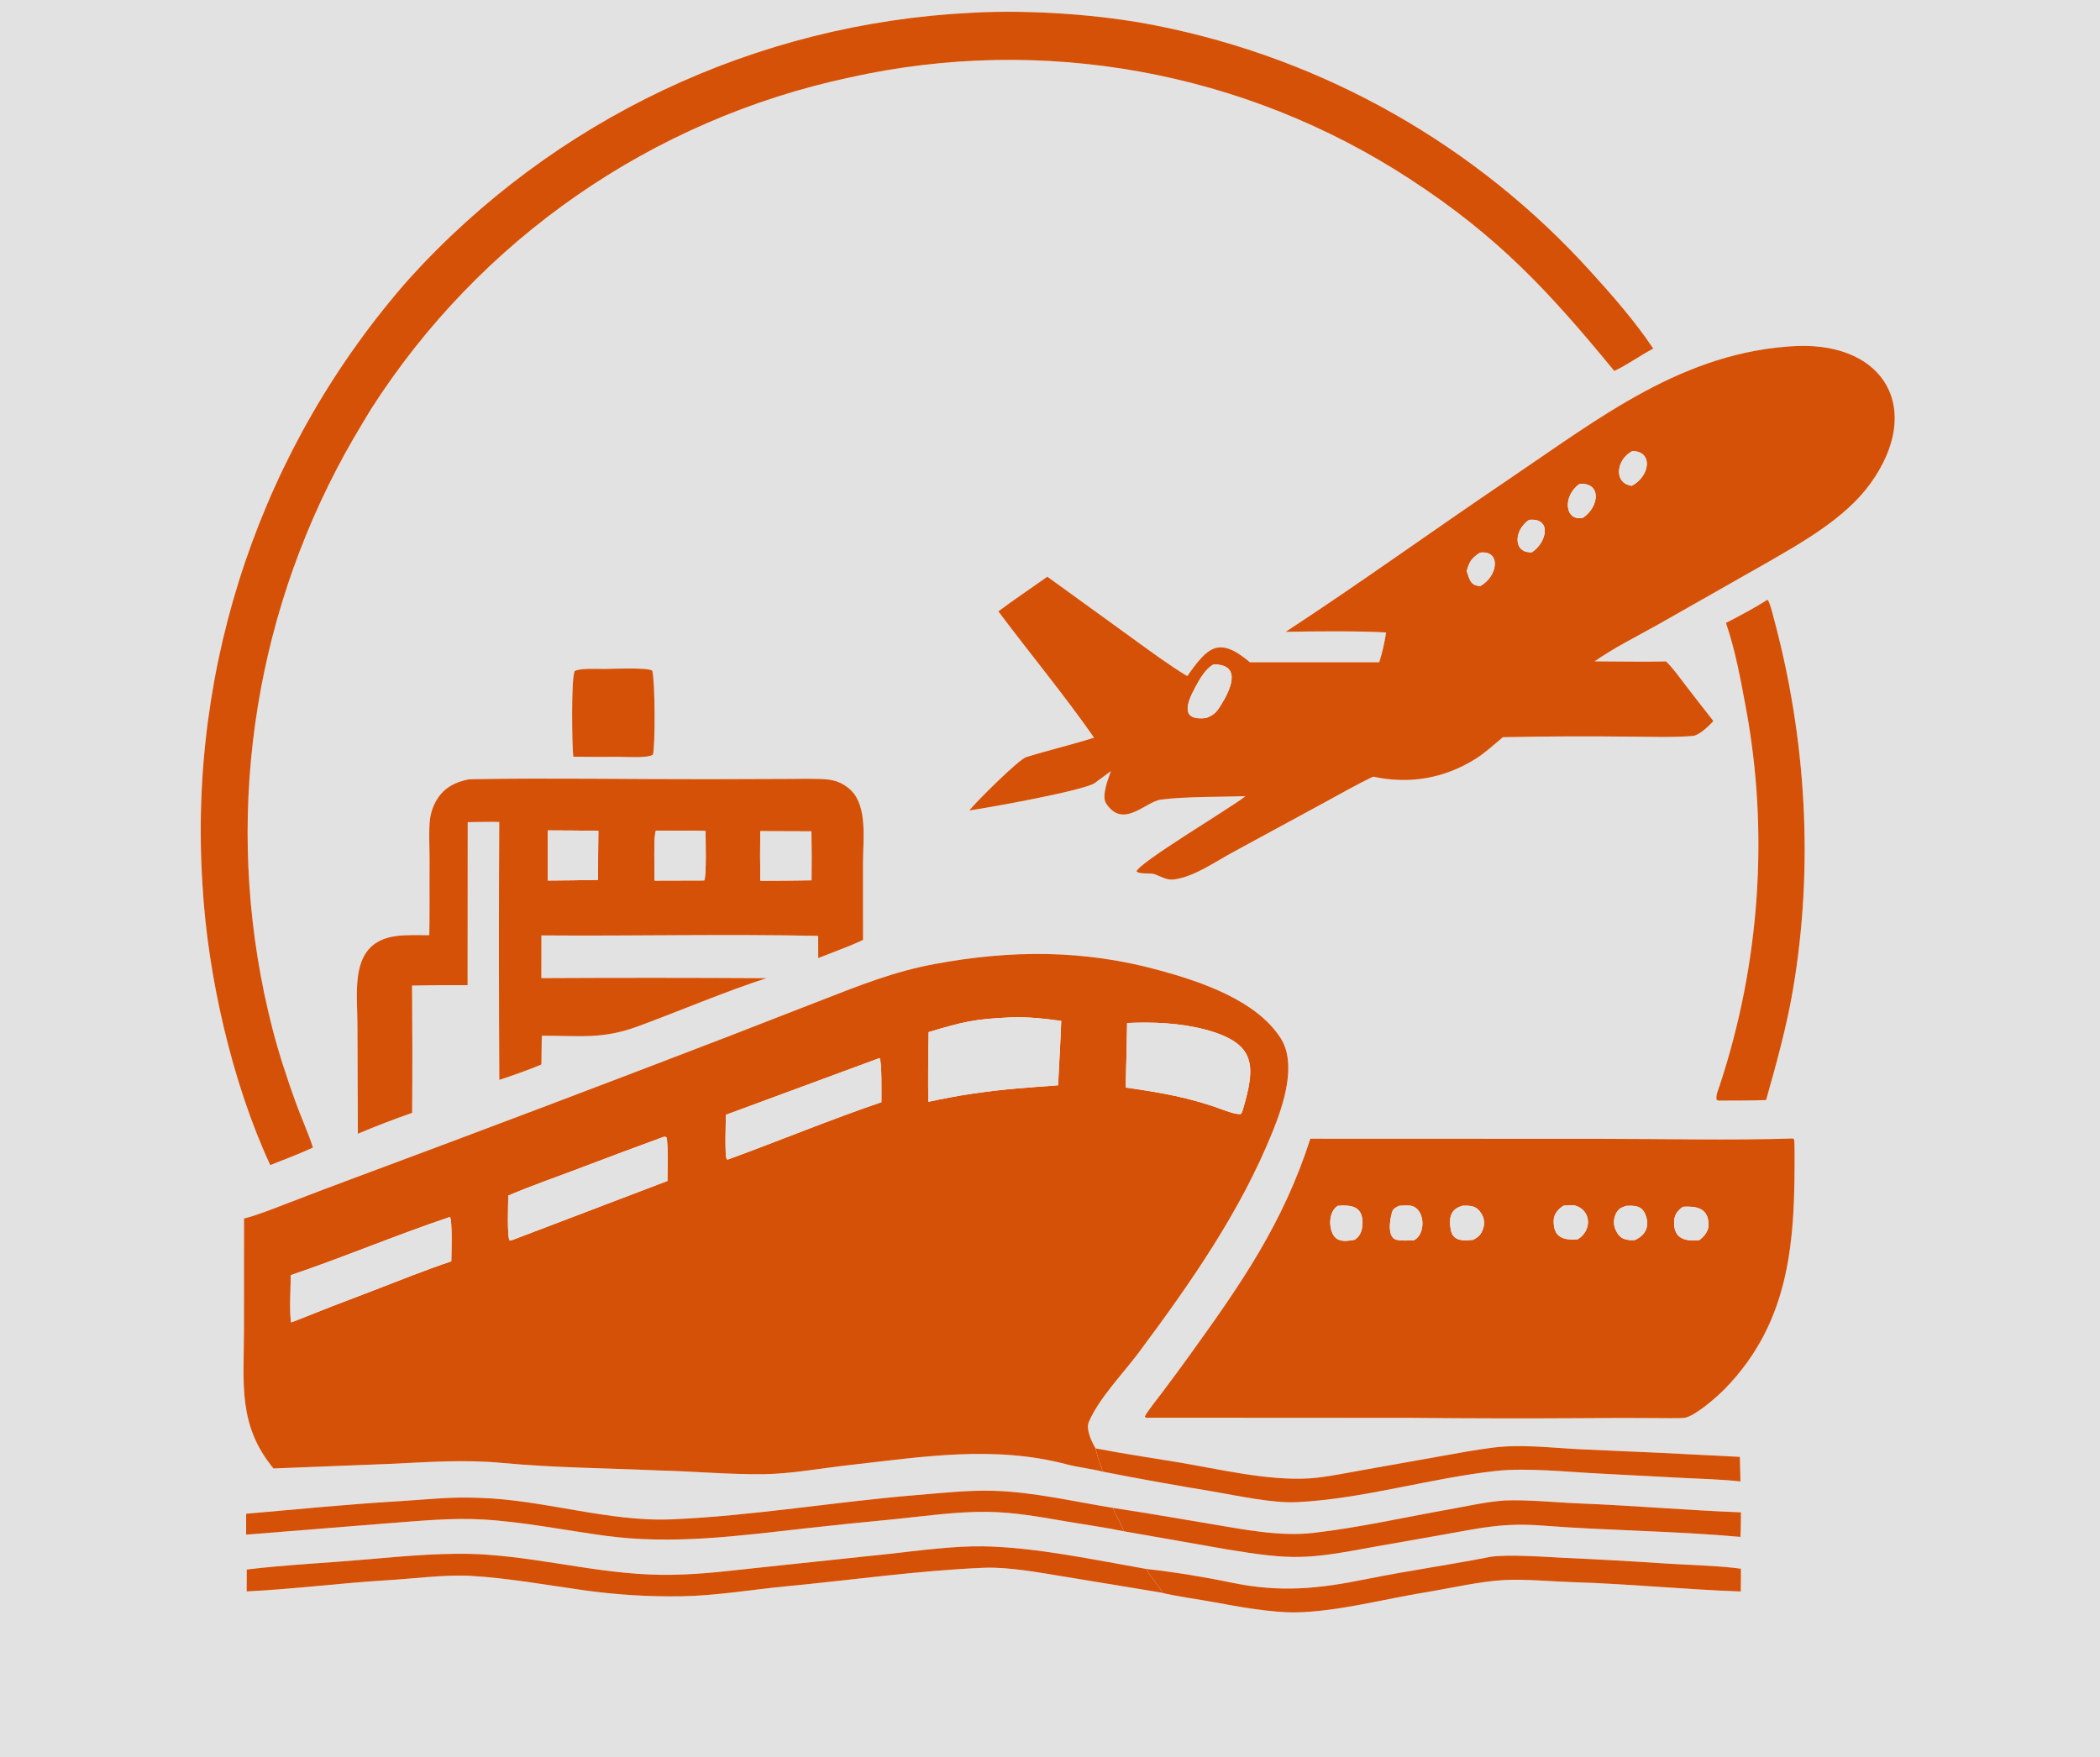 <?xml version="1.0" encoding="utf-8" ?><svg xmlns="http://www.w3.org/2000/svg" xmlns:xlink="http://www.w3.org/1999/xlink" width="987" height="826" viewBox="0 0 987 826"><path fill="#E2E2E2" d="M0 0L987 0L987 826L0 826L0 0ZM514.878 680.827C513.049 677.648 510.27 671.809 511.761 668.377C516.689 657.041 527.827 645.717 535.217 635.791C559.505 603.172 583.036 569.584 598.257 531.636C603.18 519.423 609.674 500.093 601.872 487.952C590.472 470.213 564.397 461.422 544.926 456.12C509.423 446.344 475.097 446.484 439.171 453.181C419.983 456.759 404.308 463.101 386.351 470.072L341.303 487.594C283.374 509.894 225.318 531.864 167.138 553.502C156.789 557.34 146.466 561.249 136.171 565.229C130.053 567.576 121.001 571.232 114.687 572.789L114.658 625.916C114.627 650.359 111.722 669.876 128.527 690.286L182.907 688.148C201.3 687.317 217.659 685.967 236.075 687.695C260.372 689.973 285.159 690.132 309.532 691.221C325.64 691.602 343.118 693.192 359.177 692.981C371.605 692.817 386.65 690.113 398.905 688.731C433.626 684.816 467.008 679.3 501.441 688.377C506.713 689.767 512.944 690.417 518.45 691.821C535.506 695.157 552.611 698.236 569.76 701.058C581.338 703.041 597.85 706.669 609.401 706.131C640.501 704.68 672.353 694.769 703.36 691.433C717.847 689.875 737.291 691.989 752.155 692.704L790.651 694.725C799.389 695.166 809.515 695.418 818.029 696.387L817.741 684.831C792.97 683.506 768.191 682.329 743.406 681.299C729.332 680.655 715.057 678.704 701.079 680.565C693.855 681.527 686.752 682.757 679.59 684.075L642.071 690.756C634.994 692.01 622.831 694.465 615.854 694.917C595.9 696.211 573.157 690.606 553.371 687.327C540.736 685.232 527.232 683.245 514.878 680.827ZM522.976 708.792C504.474 705.804 485.843 701.362 467.094 700.789C455.251 700.426 442.862 701.803 431.003 702.772C392.737 705.897 354.092 712.558 315.75 714.202C285.981 715.478 255.475 704.997 225.732 704.126C211.729 703.476 201.282 704.863 187.382 705.691C163.326 707.124 139.683 709.478 115.692 711.574L115.669 721.397L182.774 716.024C197.44 714.94 212.29 713.428 226.969 714.278C246.385 715.402 265.385 719.359 284.659 721.943C316.157 726.166 346.744 722.007 378.068 718.49C392.271 716.912 406.487 715.451 420.714 714.109C435.197 712.623 449.633 710.513 464.221 710.695C476.762 710.851 488.902 713.087 501.232 715.199C510.049 716.709 519.495 718.013 528.201 719.819L576.232 728.253C607.821 733.492 614.154 733.008 645.572 727.166L678.907 721.286C696.421 718.142 706.964 715.745 725.076 717.15C755.886 719.54 787.165 719.644 817.992 722.469C818.24 718.751 818.205 714.668 818.25 710.916C793.261 709.954 767.894 707.729 742.843 706.751C731.401 706.304 718.27 704.878 707.013 705.345C698.191 705.99 689.509 708.03 680.809 709.571C659.728 713.307 638.504 718.148 617.236 720.584C601.359 722.402 584.265 718.898 568.643 716.298C553.404 713.762 538.274 711.111 522.976 708.792ZM538.726 737.516C514.131 733.227 486.971 727.347 462.191 726.89C448.773 726.643 431.51 728.896 418.072 730.423L358.353 736.74C343.274 738.308 331.504 739.961 316.221 740.266C285.916 740.871 258.593 732.867 228.6 730.793C210.779 729.561 190.587 731.436 172.676 733.016C154.52 734.618 133.894 735.614 115.966 737.78L115.932 748.083C137.803 747.033 160.065 744.143 181.959 742.839C194.858 742.071 207.796 740.214 220.771 740.747C238.708 741.73 257.814 745.256 275.672 747.715C290.465 749.724 305.39 750.612 320.318 750.372C336.898 750.099 353.682 747.179 370.151 745.615C400.922 742.692 431.816 738.23 462.68 736.96C474.309 736.537 489.06 739.327 500.497 741.175L545.915 748.663C551.092 750.136 564.861 752.054 570.984 753.213C582.044 755.306 597.959 758.125 609.104 757.933C628.635 757.595 650.505 751.667 669.908 748.523C681.765 746.601 695.468 743.33 707.247 742.726C717.007 742.226 729.25 743.429 739.221 743.732C765.449 744.53 791.99 747.199 818.161 748.116C818.26 744.632 818.214 740.921 818.234 737.417C809.117 736.056 792.638 735.614 782.956 734.969C766.987 733.898 751.007 733.007 735.018 732.299C726.428 731.862 708.144 730.537 700.244 731.87C681.22 735.634 660.991 738.474 642.084 742.316C619.436 746.919 601.531 748.703 578.621 743.91C566.178 741.307 551.566 738.938 538.726 737.516ZM456.761 5.992C355.367 10.936 260.112 56.039 192.034 131.339C123.199 209.644 88.354 312.12 95.186 416.152C97.553 458.514 109.153 509.294 127.029 547.687C133.105 545.235 141.244 542.192 147.092 539.436C144.764 532.182 141.457 525.128 138.894 517.977C134.872 506.762 130.921 494.812 127.978 483.264C105.32 394.913 116.109 301.306 158.27 220.424C163.099 211.056 168.764 201.557 174.25 192.535C225.357 112.465 306.437 56.23 399.34 36.417C489.976 16.202 584.935 33.43 662.692 84.197C704.185 111.233 728.03 137.009 758.712 174.391C765.431 171.222 770.669 167.185 777.033 163.873C768.838 151.507 757.753 138.786 747.775 127.833C694.032 68.336 622.535 27.754 543.897 12.113C517.55 6.776 483.778 4.478 456.761 5.992ZM844.804 162.627C791.409 164.986 751.782 196.504 709.382 225.115C674.27 248.808 639.66 273.85 604.255 297.013C617.398 296.738 638.373 296.559 651.48 297.294C650.758 302.044 649.68 306.734 648.257 311.323L587.45 311.303C572.69 298.844 567.579 304.261 558.015 317.816C549.587 312.767 539.701 305.439 531.678 299.628L492.244 271.084C484.977 276.262 476.219 282.113 469.226 287.381C483.743 306.808 500.495 327.031 514.2 346.755C504.66 349.805 491.193 353.104 482.292 355.907C478.72 357.032 458.094 377.569 455.572 380.983C464.505 379.704 508.975 371.741 514.488 368.115L522.109 362.493C520.948 365.998 517.542 374.142 519.883 377.689C527.951 389.919 538.348 376.818 545.653 375.882C557.513 374.361 573.52 374.666 585.321 374.267L584.682 374.772C577.749 380.192 535.228 405.495 534.146 409.644C535.817 411.106 540.609 410.228 542.505 410.895C545.726 412.027 548.348 413.937 552.057 413.386C561.596 411.968 571.137 405.081 579.558 400.553L622.793 377.07C630.139 373.099 637.829 368.679 645.326 365.095C662.386 368.741 678.587 366.037 693.549 356.703C697.764 354.074 702.475 349.816 706.356 346.545C726.039 346.127 745.727 346.034 765.413 346.267C774.774 346.313 786.362 346.745 795.627 345.946C798.25 345.719 802.205 342.183 804.117 340.184C804.51 339.771 804.897 339.351 805.277 338.925C800.911 333.378 796.581 327.802 792.288 322.199C789.719 318.86 786.009 313.675 783.052 310.922C771.509 311.177 760.916 310.913 749.442 310.884C759.323 304.081 768.599 299.571 779.042 293.712L829.337 265.16C846.741 255.153 867.283 243.71 879.134 227.251C903.889 192.871 886.418 161.229 844.804 162.627ZM830.708 281.89C825.307 285.414 817.061 289.837 811.193 292.809C815.647 305.928 817.912 318.541 820.485 332.275C831.551 391.338 827.078 453.252 808.243 510.268C807.547 512.374 806.394 514.788 806.772 516.982C807.657 517.407 807.588 517.411 808.564 517.375C815.612 517.329 823.067 517.401 830.078 517.103C834.876 500.089 839.663 482.863 842.616 465.66C852.601 407.479 848.951 347.047 833.56 290.14C833.106 288.462 831.82 282.936 830.708 281.89ZM284.158 314.452C281.025 314.448 272.371 314.026 270.077 315.468C268.373 319.327 268.857 350.919 269.449 355.712C276.626 355.818 283.805 355.833 290.982 355.757C294.557 355.807 304.151 356.448 306.856 354.796C308.055 350.585 307.904 320.147 306.558 315.25C304.285 313.662 287.672 314.412 284.158 314.452ZM220.216 366.355C214.038 367.646 209.058 370.032 205.54 375.536C203.73 378.4 202.563 381.622 202.117 384.981C201.401 390.055 201.946 399.25 201.9 404.707C201.801 416.283 201.995 428.027 201.768 439.599C196.772 439.613 190.907 439.355 186.004 440.035C164.035 443.08 167.972 465.54 168.003 482.119L168.194 532.937C176.598 529.406 185.106 526.13 193.709 523.115C193.851 503.174 193.839 483.233 193.671 463.293C202.369 463.094 211.069 463.032 219.769 463.107L219.83 386.467C224.597 386.419 229.934 386.257 234.65 386.377C234.438 426.798 234.448 467.219 234.68 507.639C239.947 505.915 249.31 502.617 254.458 500.389L254.653 486.858C272.738 486.854 283.19 488.649 300.144 482.345C318.888 475.424 341.707 465.769 360.216 459.82C324.955 459.615 289.693 459.605 254.432 459.79L254.455 439.715C297.872 440.065 341.043 439.001 384.534 439.932L384.56 450.362C390.626 447.959 399.985 444.581 405.624 441.824L405.614 404.946C405.672 394.852 407.74 379.114 400.026 371.575C397.231 368.793 393.599 367.008 389.689 366.497C384.858 365.853 374.433 366.137 369.242 366.155L332.515 366.276C296.562 366.33 258.905 365.644 223.08 366.259C222.125 366.281 221.17 366.313 220.216 366.355ZM842.756 535.167C814.121 536.108 781.679 535.334 752.658 535.329L615.86 535.281C603.123 574.872 583.625 603.062 559.713 636.245C555.201 642.521 550.618 648.746 545.963 654.917C544.006 657.524 539.293 663.36 538.065 665.833C538.515 666.457 538.235 666.321 538.78 666.436L663.005 666.505C690.384 666.768 717.765 666.815 745.146 666.645C755.843 666.524 766.541 666.51 777.239 666.603C779.475 666.613 790.557 666.775 791.931 666.477C797.06 665.365 806.83 656.81 810.677 652.868C841.962 620.807 843.692 582.239 843.446 539.942C843.436 538.354 843.398 537.24 843.247 535.653L842.756 535.167Z"/><path fill="#D55108" d="M127.029 547.687C109.153 509.294 97.553 458.514 95.186 416.152C88.354 312.12 123.199 209.644 192.034 131.339C260.112 56.039 355.367 10.936 456.761 5.992C483.778 4.478 517.55 6.776 543.897 12.113C622.535 27.754 694.032 68.336 747.775 127.833C757.753 138.786 768.838 151.507 777.033 163.873C770.669 167.185 765.431 171.222 758.712 174.391C728.03 137.009 704.185 111.233 662.692 84.197C584.935 33.43 489.976 16.202 399.34 36.417C306.437 56.23 225.357 112.465 174.25 192.535C168.764 201.557 163.099 211.056 158.27 220.424C116.109 301.306 105.32 394.913 127.978 483.264C130.921 494.812 134.872 506.762 138.894 517.977C141.457 525.128 144.764 532.182 147.092 539.436C141.244 542.192 133.105 545.235 127.029 547.687Z"/><path fill="#D55108" d="M604.255 297.013C639.66 273.85 674.27 248.808 709.382 225.115C751.782 196.504 791.409 164.986 844.804 162.627C886.418 161.229 903.889 192.871 879.134 227.251C867.283 243.71 846.741 255.153 829.337 265.16L779.042 293.712C768.599 299.571 759.323 304.081 749.442 310.884C760.916 310.913 771.509 311.177 783.052 310.922C786.009 313.675 789.719 318.86 792.288 322.199C796.581 327.802 800.911 333.378 805.277 338.925C804.897 339.351 804.51 339.771 804.117 340.184C802.205 342.183 798.25 345.719 795.627 345.946C786.362 346.745 774.774 346.313 765.413 346.267C745.727 346.034 726.039 346.127 706.356 346.545C702.475 349.816 697.764 354.074 693.549 356.703C678.587 366.037 662.386 368.741 645.326 365.095C637.829 368.679 630.139 373.099 622.793 377.07L579.558 400.553C571.137 405.081 561.596 411.968 552.057 413.386C548.348 413.937 545.726 412.027 542.505 410.895C540.609 410.228 535.817 411.106 534.146 409.644C535.228 405.495 577.749 380.192 584.682 374.772L585.321 374.267C573.52 374.666 557.513 374.361 545.653 375.882C538.348 376.818 527.951 389.919 519.883 377.689C517.542 374.142 520.948 365.998 522.109 362.493L514.488 368.115C508.975 371.741 464.505 379.704 455.572 380.983C458.094 377.569 478.72 357.032 482.292 355.907C491.193 353.104 504.66 349.805 514.2 346.755C500.495 327.031 483.743 306.808 469.226 287.381C476.219 282.113 484.977 276.262 492.244 271.084L531.678 299.628C539.701 305.439 549.587 312.767 558.015 317.816C567.579 304.261 572.69 298.844 587.45 311.303L648.257 311.323C649.68 306.734 650.758 302.044 651.48 297.294C638.373 296.559 617.398 296.738 604.255 297.013ZM767.221 212.051C759.734 215.843 758.121 227.039 766.904 228.366C775.453 223.948 777.149 212.124 767.221 212.051ZM742.318 227.53C734.207 233.362 735.499 245.321 744.052 243.341C751.718 238.172 752.793 226.602 742.318 227.53ZM718.654 244.382C711.258 249.435 711.209 260.244 720.077 259.58C727.224 254.654 729.347 243.29 718.654 244.382ZM695.589 259.798C691.727 262.373 690.705 263.712 689.364 268.413C690.662 272.265 691.116 275.428 695.808 275.438C704.175 270.711 705.495 258.481 695.589 259.798ZM570.429 312.313C566.606 314.249 563.699 319.534 561.709 323.232C557.514 331.028 554.943 338.892 566.902 337.518C570.487 336.045 571.543 335.034 573.595 331.803C577.98 324.897 584.237 312.354 570.429 312.313Z"/><path fill="#E2E2E2" d="M766.904 228.366C758.121 227.039 759.734 215.843 767.221 212.051C777.149 212.124 775.453 223.948 766.904 228.366Z"/><path fill="#E2E2E2" d="M744.052 243.341C735.499 245.321 734.207 233.362 742.318 227.53C752.793 226.602 751.718 238.172 744.052 243.341Z"/><path fill="#E2E2E2" d="M720.077 259.58C711.209 260.244 711.258 249.435 718.654 244.382C729.347 243.29 727.224 254.654 720.077 259.58Z"/><path fill="#E2E2E2" d="M689.364 268.413C690.705 263.712 691.727 262.373 695.589 259.798C705.495 258.481 704.175 270.711 695.808 275.438C691.116 275.428 690.662 272.265 689.364 268.413Z"/><path fill="#D55108" d="M811.193 292.809C817.061 289.837 825.307 285.414 830.708 281.89C831.82 282.936 833.106 288.462 833.56 290.14C848.951 347.047 852.601 407.479 842.616 465.66C839.663 482.863 834.876 500.089 830.078 517.103C823.067 517.401 815.612 517.329 808.564 517.375C807.588 517.411 807.657 517.407 806.772 516.982C806.394 514.788 807.547 512.374 808.243 510.268C827.078 453.252 831.551 391.338 820.485 332.275C817.912 318.541 815.647 305.928 811.193 292.809Z"/><path fill="#E2E2E2" d="M566.902 337.518C554.943 338.892 557.514 331.028 561.709 323.232C563.699 319.534 566.606 314.249 570.429 312.313C584.237 312.354 577.98 324.897 573.595 331.803C571.543 335.034 570.487 336.045 566.902 337.518Z"/><path fill="#D55108" d="M269.449 355.712C268.857 350.919 268.373 319.327 270.077 315.468C272.371 314.026 281.025 314.448 284.158 314.452C287.672 314.412 304.285 313.662 306.558 315.25C307.904 320.147 308.055 350.585 306.856 354.796C304.151 356.448 294.557 355.807 290.982 355.757C283.805 355.833 276.626 355.818 269.449 355.712Z"/><path fill="#D55108" d="M201.768 439.599C201.995 428.027 201.801 416.283 201.9 404.707C201.946 399.25 201.401 390.055 202.117 384.981C202.563 381.622 203.73 378.4 205.54 375.536C209.058 370.032 214.038 367.646 220.216 366.355C221.17 366.313 222.125 366.281 223.08 366.259C258.905 365.644 296.562 366.33 332.515 366.276L369.242 366.155C374.433 366.137 384.858 365.853 389.689 366.497C393.599 367.008 397.231 368.793 400.026 371.575C407.74 379.114 405.672 394.852 405.614 404.946L405.624 441.824C399.985 444.581 390.626 447.959 384.56 450.362L384.534 439.932C341.043 439.001 297.872 440.065 254.455 439.715L254.432 459.79C289.693 459.605 324.955 459.615 360.216 459.82C341.707 465.769 318.888 475.424 300.144 482.345C283.19 488.649 272.738 486.854 254.653 486.858L254.458 500.389C249.31 502.617 239.947 505.915 234.68 507.639C234.448 467.219 234.438 426.798 234.65 386.377C229.934 386.257 224.597 386.419 219.83 386.467L219.769 463.107C211.069 463.032 202.369 463.094 193.671 463.293C193.839 483.233 193.851 503.174 193.709 523.115C185.106 526.13 176.598 529.406 168.194 532.937L168.003 482.119C167.972 465.54 164.035 443.08 186.004 440.035C190.907 439.355 196.772 439.613 201.768 439.599ZM257.484 390.355C257.468 398.177 257.386 406.093 257.464 413.907C265.338 413.871 273.212 413.769 281.085 413.6C281.126 405.966 281.086 398.182 281.23 390.562C273.369 390.487 265.331 390.319 257.484 390.355ZM308.278 390.545C307.124 392.803 307.647 410.033 307.666 413.928L330.947 413.866C332.116 412.136 331.612 394.085 331.593 390.652C323.882 390.352 316.007 390.493 308.278 390.545ZM357.327 390.723C357.217 398.479 357.226 406.237 357.354 413.994C365.303 413.933 373.483 413.961 381.414 413.8C381.486 406.135 381.47 398.469 381.366 390.804L357.327 390.723Z"/><path fill="#E2E2E2" d="M257.464 413.907C257.386 406.093 257.468 398.177 257.484 390.355C265.331 390.319 273.369 390.487 281.23 390.562C281.086 398.182 281.126 405.966 281.085 413.6C273.212 413.769 265.338 413.871 257.464 413.907Z"/><path fill="#E2E2E2" d="M307.666 413.928C307.647 410.033 307.124 392.803 308.278 390.545C316.007 390.493 323.882 390.352 331.593 390.652C331.612 394.085 332.116 412.136 330.947 413.866L307.666 413.928Z"/><path fill="#E2E2E2" d="M357.354 413.994C357.226 406.237 357.217 398.479 357.327 390.723L381.366 390.804C381.47 398.469 381.486 406.135 381.414 413.8C373.483 413.961 365.303 413.933 357.354 413.994Z"/><path fill="#D55108" d="M114.687 572.789C121.001 571.232 130.053 567.576 136.171 565.229C146.466 561.249 156.789 557.34 167.138 553.502C225.318 531.864 283.374 509.894 341.303 487.594L386.351 470.072C404.308 463.101 419.983 456.759 439.171 453.181C475.097 446.484 509.423 446.344 544.926 456.12C564.397 461.422 590.472 470.213 601.872 487.952C609.674 500.093 603.18 519.423 598.257 531.636C583.036 569.584 559.505 603.172 535.217 635.791C527.827 645.717 516.689 657.041 511.761 668.377C510.27 671.809 513.049 677.648 514.878 680.827C515.864 684.631 516.816 688.226 518.45 691.821C512.944 690.417 506.713 689.767 501.441 688.377C467.008 679.3 433.626 684.816 398.905 688.731C386.65 690.113 371.605 692.817 359.177 692.981C343.118 693.192 325.64 691.602 309.532 691.221C285.159 690.132 260.372 689.973 236.075 687.695C217.659 685.967 201.3 687.317 182.907 688.148L128.527 690.286C111.722 669.876 114.627 650.359 114.658 625.916L114.687 572.789ZM474.713 478.264C457.69 479.021 452.276 480.46 436.467 485.165C436.234 496.082 436.175 507.001 436.288 517.92C443.6 516.391 449.946 515.116 457.373 514.054C472.386 511.85 482.459 511.304 497.303 510.165C497.75 500.091 498.428 489.968 498.78 479.91C490.433 478.755 483.188 477.966 474.713 478.264ZM529.749 480.894C529.587 491.004 529.356 501.113 529.056 511.22C545.046 513.463 559.341 515.928 574.496 521.57C576.339 522.256 581.776 524.281 583.427 523.535L584.134 521.667C590.157 501.04 590.723 490.402 566.305 483.945C554.654 480.864 541.784 480.333 529.749 480.894ZM413.359 497.386L341.198 524.037C341.145 527.338 340.559 543.152 341.577 544.916L342.128 545.041C365.724 536.44 390.625 526.146 414.265 518.103C414.25 515.252 414.563 498.392 413.359 497.386ZM311.79 534.457C297.933 539.528 284.111 544.694 270.325 549.955C259.979 553.849 249.042 557.692 238.895 562.014C238.853 565.512 238.297 581.072 239.483 583.098L240.616 582.965L313.678 555.133C313.714 551.466 314.056 537.244 313.261 534.663C312.281 534.241 312.774 534.29 311.79 534.457ZM211.434 572.096C186.367 580.496 161.484 591.023 136.696 599.42C136.645 602.369 135.995 620.193 136.931 621.614C149.75 616.477 162.622 611.474 175.546 606.605C187.405 602.019 200.073 596.937 212.098 592.907C212.115 590.162 212.671 573.016 211.434 572.096Z"/><path fill="#E2E2E2" d="M436.467 485.165C452.276 480.46 457.69 479.021 474.713 478.264C483.188 477.966 490.433 478.755 498.78 479.91C498.428 489.968 497.75 500.091 497.303 510.165C482.459 511.304 472.386 511.85 457.373 514.054C449.946 515.116 443.6 516.391 436.288 517.92C436.175 507.001 436.234 496.082 436.467 485.165Z"/><path fill="#E2E2E2" d="M529.056 511.22C529.356 501.113 529.587 491.004 529.749 480.894C541.784 480.333 554.654 480.864 566.305 483.945C590.723 490.402 590.157 501.04 584.134 521.667L583.427 523.535C581.776 524.281 576.339 522.256 574.496 521.57C559.341 515.928 545.046 513.463 529.056 511.22Z"/><path fill="#E2E2E2" d="M341.198 524.037L413.359 497.386C414.563 498.392 414.25 515.252 414.265 518.103C390.625 526.146 365.724 536.44 342.128 545.041L341.577 544.916C340.559 543.152 341.145 527.338 341.198 524.037Z"/><path fill="#E2E2E2" d="M238.895 562.014C249.042 557.692 259.979 553.849 270.325 549.955C284.111 544.694 297.933 539.528 311.79 534.457C312.774 534.29 312.281 534.241 313.261 534.663C314.056 537.244 313.714 551.466 313.678 555.133L240.616 582.965L239.483 583.098C238.297 581.072 238.853 565.512 238.895 562.014Z"/><path fill="#D55108" d="M615.86 535.281L752.658 535.329C781.679 535.334 814.121 536.108 842.756 535.167L843.247 535.653C843.398 537.24 843.436 538.354 843.446 539.942C843.692 582.239 841.962 620.807 810.677 652.868C806.83 656.81 797.06 665.365 791.931 666.477C790.557 666.775 779.475 666.613 777.239 666.603C766.541 666.51 755.843 666.524 745.146 666.645C717.765 666.815 690.384 666.768 663.005 666.505L538.78 666.436C538.235 666.321 538.515 666.457 538.065 665.833C539.293 663.36 544.006 657.524 545.963 654.917C550.618 648.746 555.201 642.521 559.713 636.245C583.625 603.062 603.123 574.872 615.86 535.281ZM628.764 566.829C624.705 569.397 624.361 576.309 626.529 580.27C628.673 584.188 632.922 583.417 636.677 582.786C639.064 581.195 640.06 578.986 640.29 576.209C641.062 566.926 635.16 566.332 628.764 566.829ZM657.739 566.797C656.356 567.423 654.887 568.007 654.37 569.551C653.29 572.779 651.785 581.691 656.35 582.786C658.362 583.268 662.081 583.146 664.304 583.104C670.139 580.587 669.977 568.852 663.684 566.937C662.312 566.52 659.246 566.733 657.739 566.797ZM687.468 566.788C681.758 568.252 680.774 572.595 681.924 578.303C682.984 583.562 687.974 583.301 692.42 582.784C694.953 581.394 696.208 580.281 697.113 577.385C697.84 575.104 697.545 572.619 696.302 570.572C693.976 566.777 691.444 566.707 687.468 566.788ZM734.867 566.754C732.47 568.28 730.384 570.628 730.257 573.457C729.863 582.211 735.528 583.027 741.524 582.534C748.096 578.726 748.205 569.101 740.335 566.711C739.387 566.423 736.037 566.689 734.867 566.754ZM764.312 566.852C761.871 567.668 760.571 568.239 759.411 570.707C758.331 573.026 758.294 575.695 759.307 578.043C761.164 582.353 764.04 583.175 768.378 582.914C773.674 580.481 775.456 576.232 773.26 570.785C771.581 566.618 767.946 566.692 764.312 566.852ZM791.048 567.277C788.835 568.719 787.162 570.754 786.922 573.37C786.089 582.466 792.2 583.572 798.614 582.979C800.949 581.24 802.98 578.812 803.005 575.888C803.075 567.444 796.637 566.971 791.048 567.277Z"/><path fill="#E2E2E2" d="M636.677 582.786C632.922 583.417 628.673 584.188 626.529 580.27C624.361 576.309 624.705 569.397 628.764 566.829C635.16 566.332 641.062 566.926 640.29 576.209C640.06 578.986 639.064 581.195 636.677 582.786Z"/><path fill="#E2E2E2" d="M664.304 583.104C662.081 583.146 658.362 583.268 656.35 582.786C651.785 581.691 653.29 572.779 654.37 569.551C654.887 568.007 656.356 567.423 657.739 566.797C659.246 566.733 662.312 566.52 663.684 566.937C669.977 568.852 670.139 580.587 664.304 583.104Z"/><path fill="#E2E2E2" d="M692.42 582.784C687.974 583.301 682.984 583.562 681.924 578.303C680.774 572.595 681.758 568.252 687.468 566.788C691.444 566.707 693.976 566.777 696.302 570.572C697.545 572.619 697.84 575.104 697.113 577.385C696.208 580.281 694.953 581.394 692.42 582.784Z"/><path fill="#E2E2E2" d="M741.524 582.534C735.528 583.027 729.863 582.211 730.257 573.457C730.384 570.628 732.47 568.28 734.867 566.754C736.037 566.689 739.387 566.423 740.335 566.711C748.205 569.101 748.096 578.726 741.524 582.534Z"/><path fill="#E2E2E2" d="M768.378 582.914C764.04 583.175 761.164 582.353 759.307 578.043C758.294 575.695 758.331 573.026 759.411 570.707C760.571 568.239 761.871 567.668 764.312 566.852C767.946 566.692 771.581 566.618 773.26 570.785C775.456 576.232 773.674 580.481 768.378 582.914Z"/><path fill="#E2E2E2" d="M798.614 582.979C792.2 583.572 786.089 582.466 786.922 573.37C787.162 570.754 788.835 568.719 791.048 567.277C796.637 566.971 803.075 567.444 803.005 575.888C802.98 578.812 800.949 581.24 798.614 582.979Z"/><path fill="#E2E2E2" d="M136.696 599.42C161.484 591.023 186.367 580.496 211.434 572.096C212.671 573.016 212.115 590.162 212.098 592.907C200.073 596.937 187.405 602.019 175.546 606.605C162.622 611.474 149.75 616.477 136.931 621.614C135.995 620.193 136.645 602.369 136.696 599.42Z"/><path fill="#D55108" d="M514.878 680.827C527.232 683.245 540.736 685.232 553.371 687.327C573.157 690.606 595.9 696.211 615.854 694.917C622.831 694.465 634.994 692.01 642.071 690.756L679.59 684.075C686.752 682.757 693.855 681.527 701.079 680.565C715.057 678.704 729.332 680.655 743.406 681.299C768.191 682.329 792.97 683.506 817.741 684.831L818.029 696.387C809.515 695.418 799.389 695.166 790.651 694.725L752.155 692.704C737.291 691.989 717.847 689.875 703.36 691.433C672.353 694.769 640.501 704.68 609.401 706.131C597.85 706.669 581.338 703.041 569.76 701.058C552.611 698.236 535.506 695.157 518.45 691.821C516.816 688.226 515.864 684.631 514.878 680.827Z"/><path fill="#D55108" d="M115.692 711.574C139.683 709.478 163.326 707.124 187.382 705.691C201.282 704.863 211.729 703.476 225.732 704.126C255.475 704.997 285.981 715.478 315.75 714.202C354.092 712.558 392.737 705.897 431.003 702.772C442.862 701.803 455.251 700.426 467.094 700.789C485.843 701.362 504.474 705.804 522.976 708.792C524.603 712.509 526.756 716.147 528.201 719.819C519.495 718.013 510.049 716.709 501.232 715.199C488.902 713.087 476.762 710.851 464.221 710.695C449.633 710.513 435.197 712.623 420.714 714.109C406.487 715.451 392.271 716.912 378.068 718.49C346.744 722.007 316.157 726.166 284.659 721.943C265.385 719.359 246.385 715.402 226.969 714.278C212.29 713.428 197.44 714.94 182.774 716.024L115.669 721.397L115.692 711.574Z"/><path fill="#D55108" d="M522.976 708.792C538.274 711.111 553.404 713.762 568.643 716.298C584.265 718.898 601.359 722.402 617.236 720.584C638.504 718.148 659.728 713.307 680.809 709.571C689.509 708.03 698.191 705.99 707.013 705.345C718.27 704.878 731.401 706.304 742.843 706.751C767.894 707.729 793.261 709.954 818.25 710.916C818.205 714.668 818.24 718.751 817.992 722.469C787.165 719.644 755.886 719.54 725.076 717.15C706.964 715.745 696.421 718.142 678.907 721.286L645.572 727.166C614.154 733.008 607.821 733.492 576.232 728.253L528.201 719.819C526.756 716.147 524.603 712.509 522.976 708.792Z"/><path fill="#D55108" d="M115.966 737.78C133.894 735.614 154.52 734.618 172.676 733.016C190.587 731.436 210.779 729.561 228.6 730.793C258.593 732.867 285.916 740.871 316.221 740.266C331.504 739.961 343.274 738.308 358.353 736.74L418.072 730.423C431.51 728.896 448.773 726.643 462.191 726.89C486.971 727.347 514.131 733.227 538.726 737.516C541.261 742.158 544.073 744.585 546.149 748.224L545.915 748.663L500.497 741.175C489.06 739.327 474.309 736.537 462.68 736.96C431.816 738.23 400.922 742.692 370.151 745.615C353.682 747.179 336.898 750.099 320.318 750.372C305.39 750.612 290.465 749.724 275.672 747.715C257.814 745.256 238.708 741.73 220.771 740.747C207.796 740.214 194.858 742.071 181.959 742.839C160.065 744.143 137.803 747.033 115.932 748.083L115.966 737.78Z"/><path fill="#D55108" d="M538.726 737.516C551.566 738.938 566.178 741.307 578.621 743.91C601.531 748.703 619.436 746.919 642.084 742.316C660.991 738.474 681.22 735.634 700.244 731.87C708.144 730.537 726.428 731.862 735.018 732.299C751.007 733.007 766.987 733.898 782.956 734.969C792.638 735.614 809.117 736.056 818.234 737.417C818.214 740.921 818.26 744.632 818.161 748.116C791.99 747.199 765.449 744.53 739.221 743.732C729.25 743.429 717.007 742.226 707.247 742.726C695.468 743.33 681.765 746.601 669.908 748.523C650.505 751.667 628.635 757.595 609.104 757.933C597.959 758.125 582.044 755.306 570.984 753.213C564.861 752.054 551.092 750.136 545.915 748.663L546.149 748.224C544.073 744.585 541.261 742.158 538.726 737.516Z"/></svg>